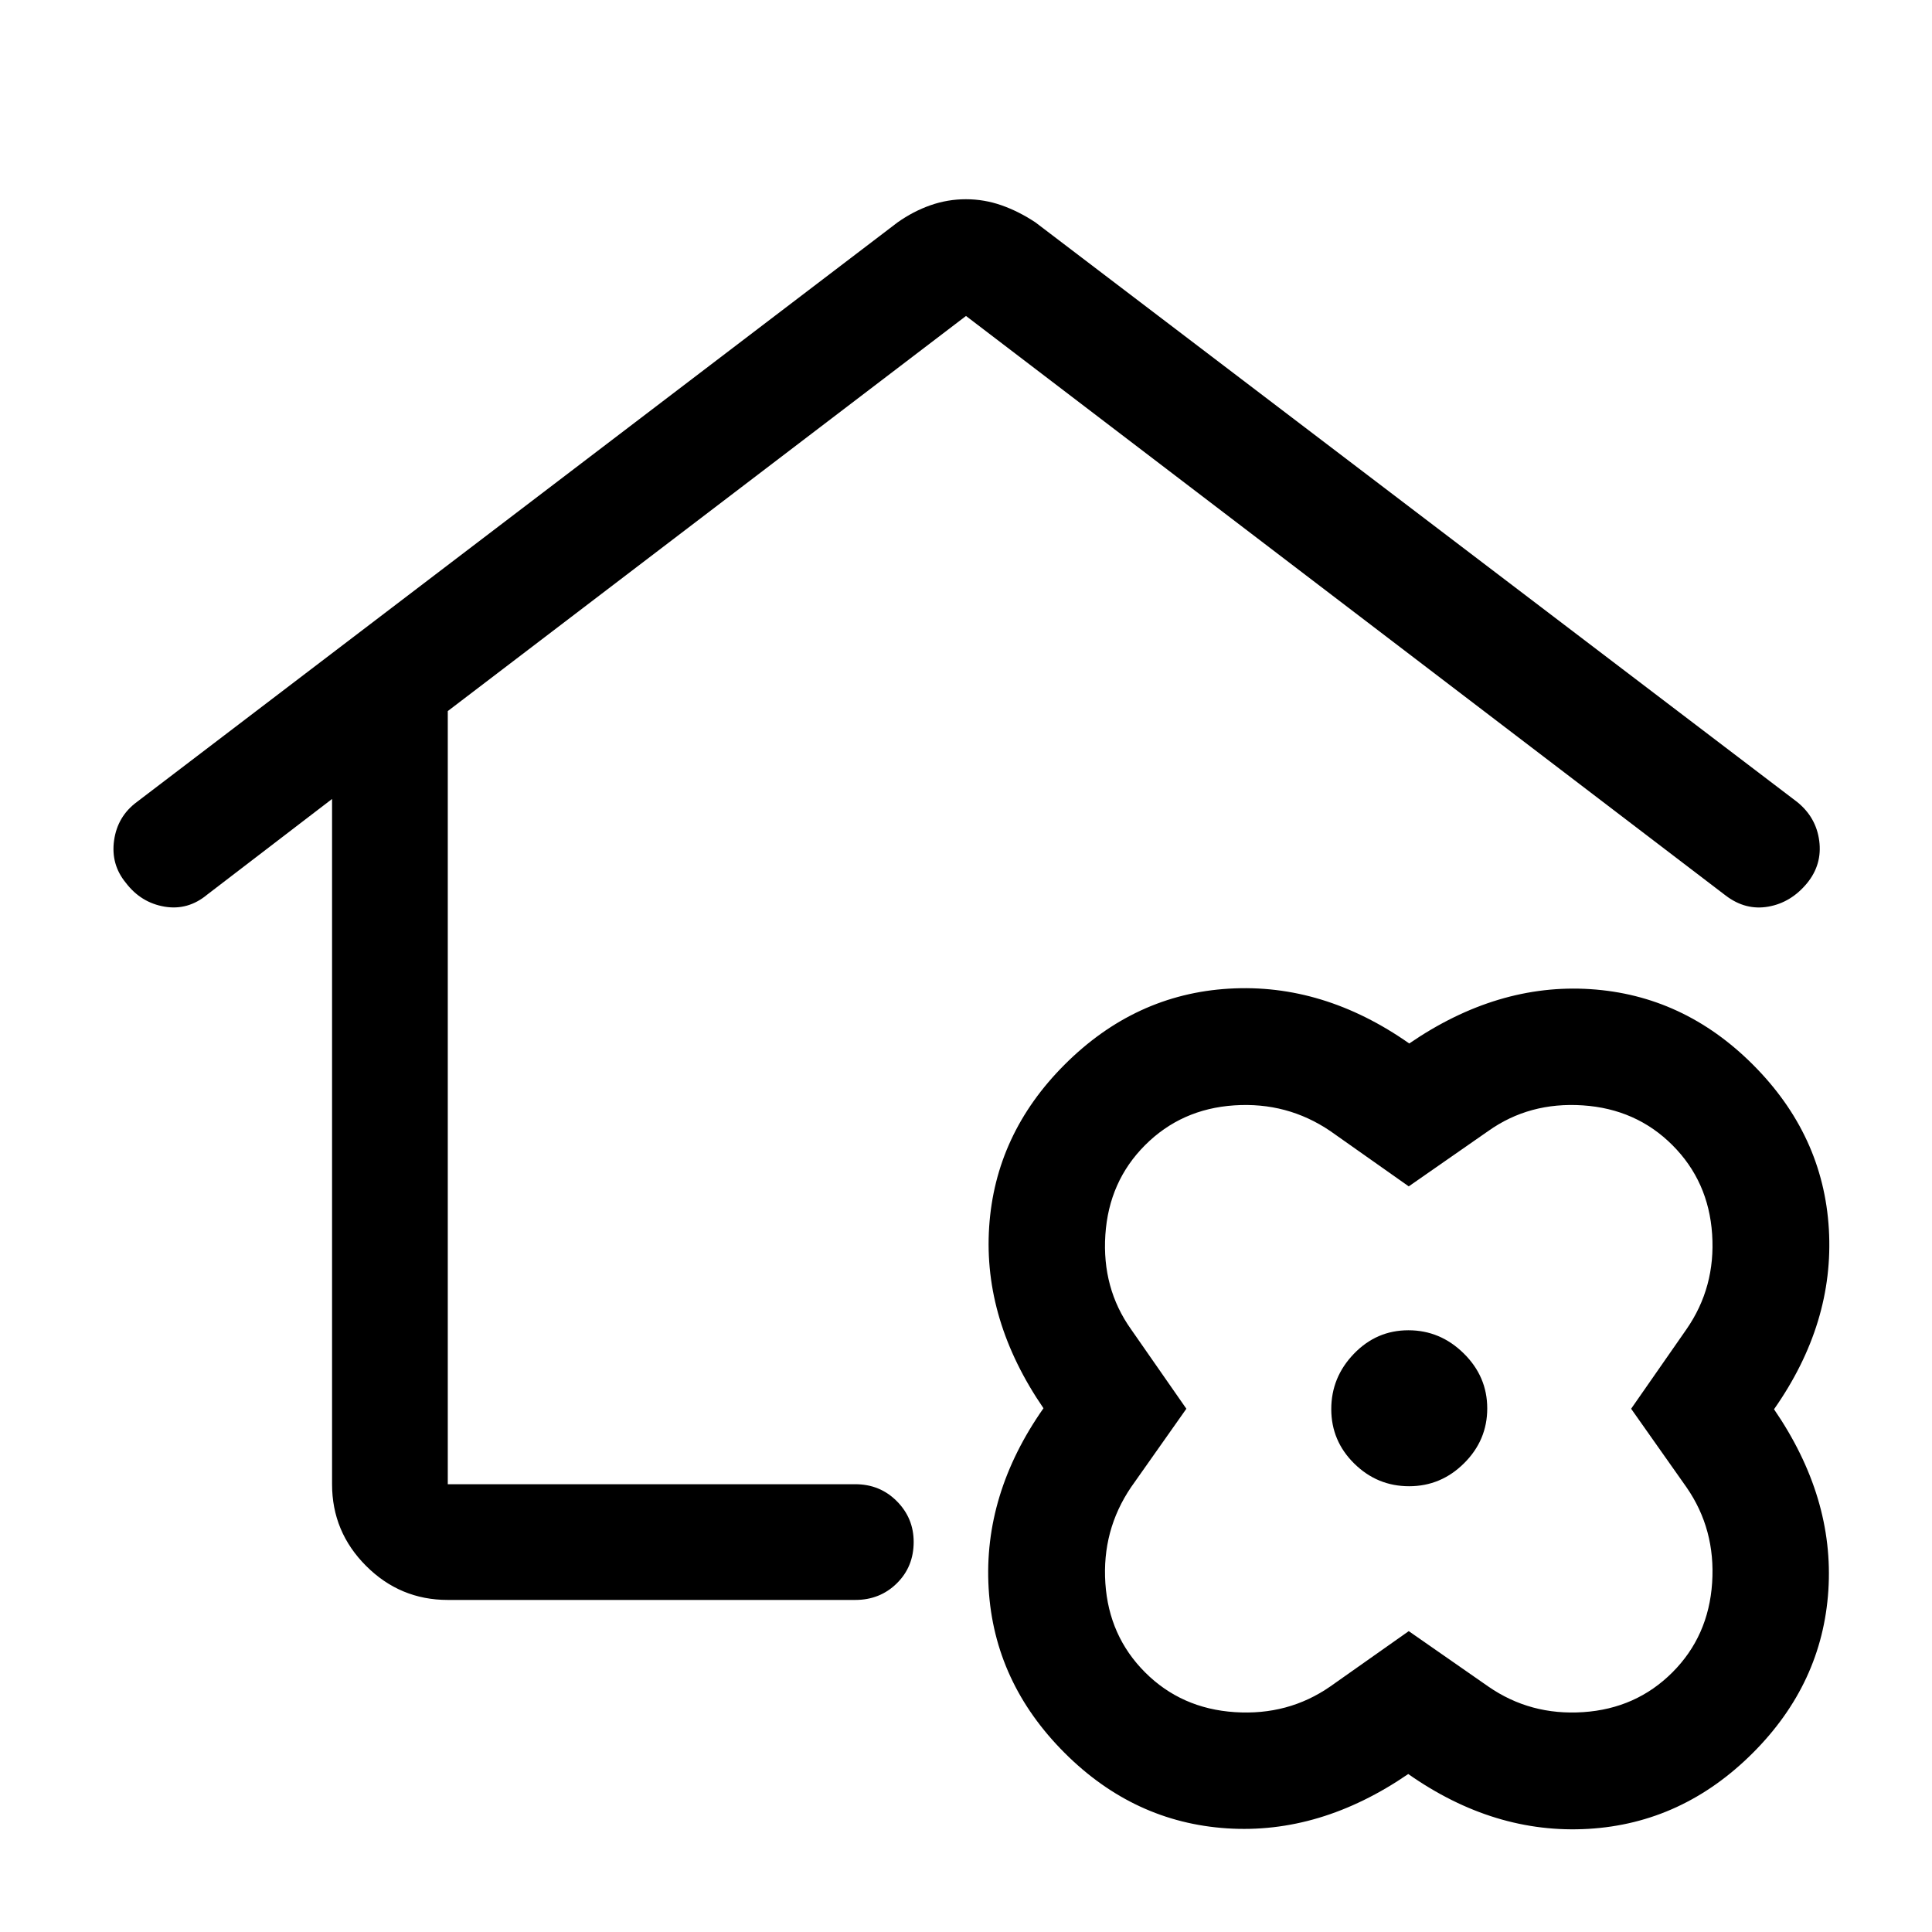 <svg xmlns="http://www.w3.org/2000/svg" height="48" viewBox="0 -960 960 960" width="48"><path d="M479.94-861q9.11 0 17.68 3 8.56 3 16.88 8.5l378.5 288q9.44 7.62 10.97 19.31 1.53 11.69-5.97 20.94-8 9.75-19.33 11.75-11.32 2-21.17-5.5L480-803 222.5-606.67v384.17H425q12.25 0 20.63 8.43 8.37 8.42 8.37 20.25 0 12.32-8.37 20.57Q437.25-165 425-165H222.5q-23.69 0-40.59-16.91Q165-198.81 165-222.5V-563l-62 47.5q-9.61 8-21.3 6-11.7-2-19.2-11.87-7.5-9.13-5.81-21.07 1.7-11.94 11.31-19.06l378-288q7.78-5.5 16.31-8.5 8.53-3 17.63-3Zm.06 376.5Zm219.75 406q-43.75 30-90 27T529-89q-35-35-37.75-81.75t27.25-89.5q-30-43.75-27-90T529-431q35-35 81.75-37.75t89.5 27.25q43.75-30 90-27T871-431q35 35 37.75 81.75t-27.25 89.5q30 43.75 27 90T871-89q-35 35-81.75 37.75t-89.5-27.25Zm.25-71 39.5 27.5q20.9 14.5 47.2 12.75Q813-111 831-129q18-18 19.75-44.55Q852.5-200.1 838-221l-27.5-39 27.5-39.5q14.5-20.9 12.75-47.2Q849-373 831-391q-18-18-44.55-19.75Q759.9-412.5 739.5-398L700-370.5 661-398q-21.4-14.5-47.7-12.75Q587-409 569-391q-18 18-19.75 44.55Q547.5-319.9 562-299.5l27.5 39.5-27.5 39q-14.5 21.4-12.75 47.7Q551-147 569-129q18 18 44.55 19.75Q640.1-107.5 661-122l39-27.5Zm.18-72q15.82 0 27.32-11.43 11.5-11.42 11.5-27.25 0-15.82-11.68-27.32-11.67-11.5-27.5-11.5-15.82 0-27.07 11.68-11.25 11.67-11.25 27.5 0 15.82 11.43 27.07 11.42 11.25 27.25 11.25ZM700-260Z"/></svg>